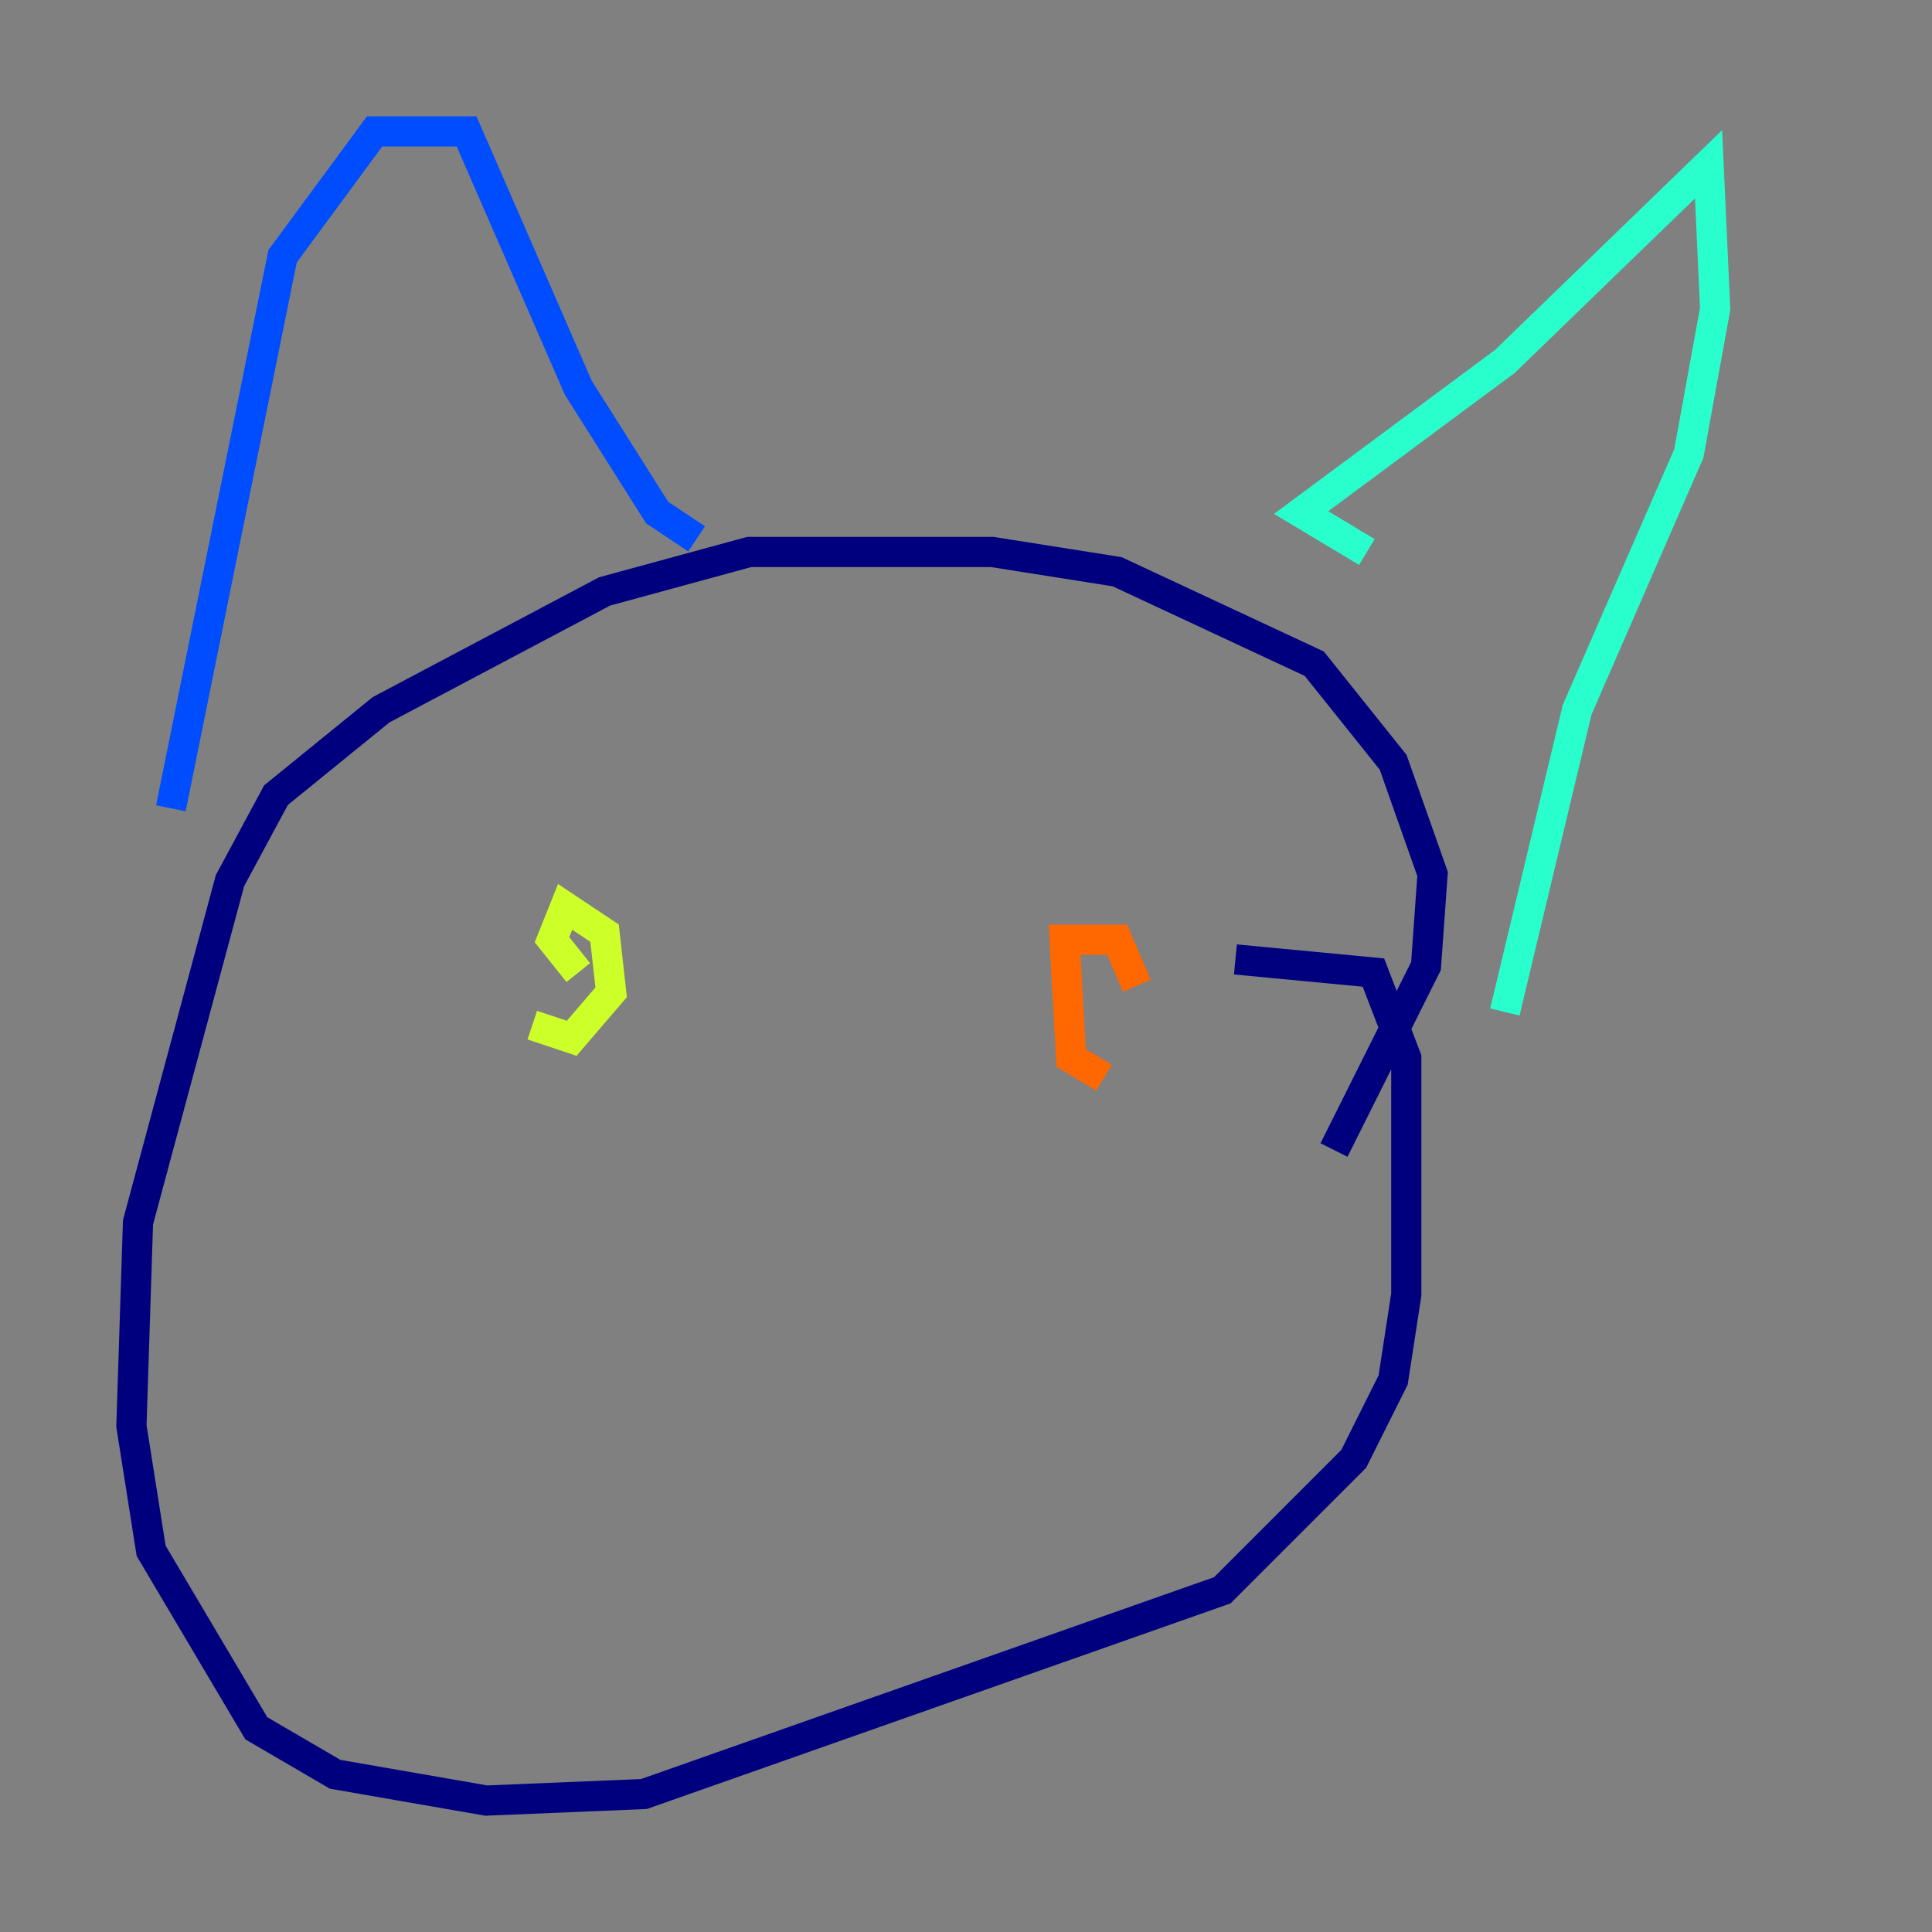 <?xml version="1.0" encoding="utf-8" ?>
<svg baseProfile="tiny" height="128" version="1.2" viewBox="0,0,128,128" width="128" xmlns="http://www.w3.org/2000/svg" xmlns:ev="http://www.w3.org/2001/xml-events" xmlns:xlink="http://www.w3.org/1999/xlink"><rect x="0" y="0" width="128" height="128" fill="#808080" stroke="none"/><defs /><polyline fill="none" points="88.381,76.191 94.476,64.0 94.912,57.905 92.299,50.503 87.075,43.973 74.014,37.878 65.742,36.571 49.633,36.571 40.054,39.184 25.252,47.02 18.286,52.68 15.238,58.34 9.143,80.98 8.707,94.476 10.014,102.748 16.98,114.503 22.204,117.551 32.218,119.293 42.667,118.857 80.98,105.361 89.687,96.653 92.299,91.429 93.17,85.769 93.17,70.095 90.993,64.435 81.85,63.565" stroke="#00007f" stroke-width="2" /><polyline fill="none" points="11.32,53.551 18.721,16.98 24.816,8.707 30.912,8.707 38.313,25.687 43.537,33.959 46.15,35.701" stroke="#004cff" stroke-width="2" /><polyline fill="none" points="90.558,36.571 86.204,33.959 99.701,23.946 113.197,10.884 113.633,20.463 111.891,30.041 104.49,47.02 99.701,67.048" stroke="#29ffcd" stroke-width="2" /><polyline fill="none" points="35.265,67.918 37.878,68.789 40.49,65.742 40.054,61.823 37.442,60.082 36.571,62.258 38.313,64.435" stroke="#cdff29" stroke-width="2" /><polyline fill="none" points="75.32,65.306 74.014,62.258 70.531,62.258 70.966,70.095 73.143,71.401" stroke="#ff6700" stroke-width="2" /><polyline fill="none" points="29.605,95.782 29.605,95.782" stroke="#7f0000" stroke-width="2" /></svg>